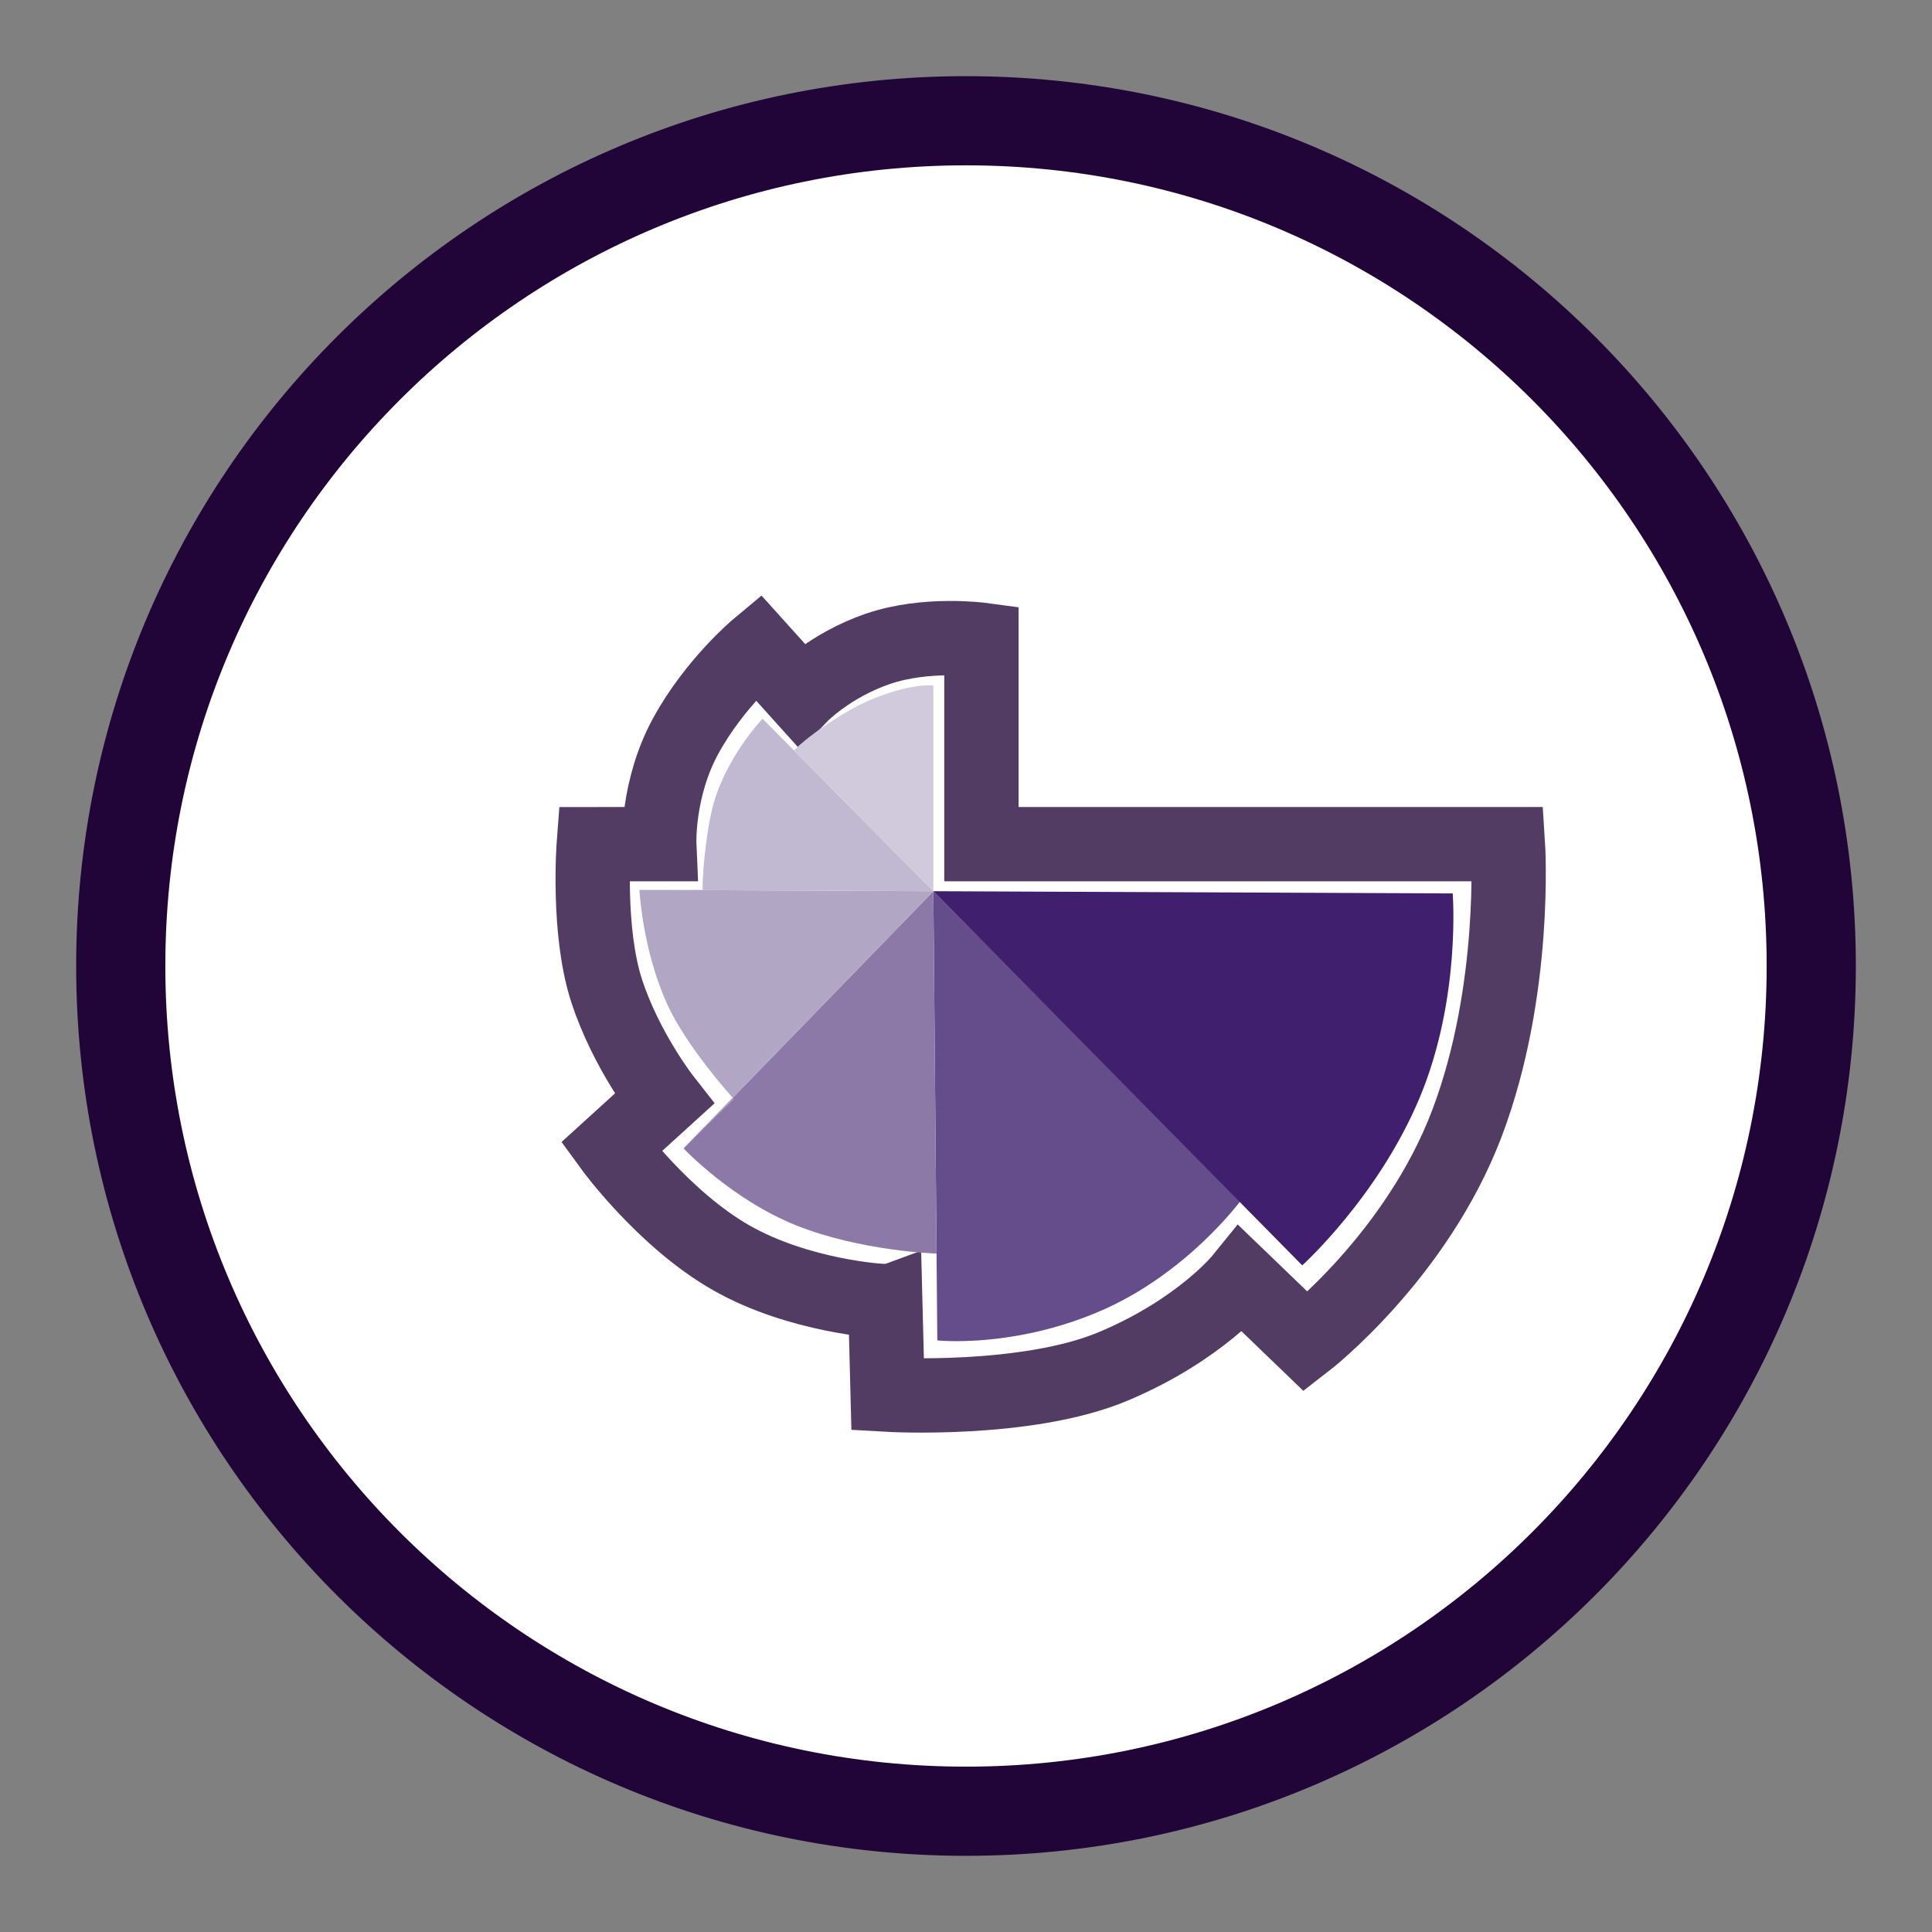 <svg width="130px" height="130px" viewBox="18 464 130 130" version="1.1" xmlns="http://www.w3.org/2000/svg" xmlns:xlink="http://www.w3.org/1999/xlink">
    <rect x="18" y="464" width="130" height="130" fill="#808080" stroke="none"/>
    <!-- Generator: Sketch 40.3 (33839) - http://www.bohemiancoding.com/sketch -->
    <desc>Created with Sketch.</desc>
    <defs>
        <polygon id="path-1" points="0 130 130 130 130 0 0 0"></polygon>
        <polygon id="path-3" points="0 130 130 130 130 0 0 0"></polygon>
    </defs>
    <g id="Page-1" stroke="none" stroke-width="1" fill="none" fill-rule="evenodd" transform="translate(18, 464)">
        <g id="Group-4" transform="translate(8.125, 8.125)" fill="#FFFFFF">
            <path d="M113.75,56.875 C113.75,88.286 88.286,113.75 56.875,113.75 C25.464,113.75 0,88.286 0,56.875 C0,25.464 25.464,0 56.875,0 C88.286,0 113.75,25.464 113.75,56.875" id="Fill-1"></path>
        </g>
        <g id="Group-17">
            <path d="M65,8.125 C33.589,8.125 8.125,33.589 8.125,65 C8.125,96.411 33.589,121.874 65,121.874 C96.411,121.874 121.875,96.411 121.875,65 C121.875,33.589 96.411,8.125 65,8.125 Z" id="Stroke-5" stroke="#3F1F6E" stroke-width="3"></path>
            <mask id="mask-2" fill="white">
                <use xlink:href="#path-1"></use>
            </mask>
            <g id="Clip-8"></g>
            <path d="M50.993,43.536 C50.993,43.536 48.082,45.962 46.14,49.521 C44.199,53.08 44.361,56.801 44.361,56.801 L39.954,56.804 C39.954,56.804 39.508,62.624 40.816,66.654 C42.124,70.682 44.685,73.948 44.685,73.948 L41.125,77.184 C41.125,77.184 44.667,82.053 49.213,84.64 C53.759,87.226 59.407,87.587 59.567,87.537 L59.729,93.846 C59.729,93.846 69.088,94.39 74.924,91.934 C80.759,89.478 83.509,86.081 83.509,86.081 L87.877,90.287 C87.877,90.287 95.324,84.528 98.715,75.566 C102.107,66.604 101.466,56.801 101.466,56.801 L66.038,56.801 L66.038,43.05 C66.038,43.05 62.302,42.547 59.064,43.661 C55.827,44.775 53.905,46.771 53.905,46.771 L50.993,43.536 Z" id="Fill-7" fill="#FFFFFF" mask="url(#mask-2)"></path>
            <path d="M50.993,43.536 C50.993,43.536 48.082,45.962 46.14,49.521 C44.199,53.08 44.361,56.801 44.361,56.801 L39.954,56.804 C39.954,56.804 39.508,62.624 40.816,66.654 C42.124,70.682 44.685,73.948 44.685,73.948 L41.125,77.184 C41.125,77.184 44.667,82.053 49.213,84.64 C53.759,87.226 59.407,87.587 59.567,87.537 L59.729,93.846 C59.729,93.846 69.088,94.39 74.924,91.934 C80.759,89.478 83.509,86.081 83.509,86.081 L87.877,90.287 C87.877,90.287 95.324,84.528 98.715,75.566 C102.107,66.604 101.466,56.801 101.466,56.801 L66.038,56.801 L66.038,43.05 C66.038,43.05 62.302,42.547 59.064,43.661 C55.827,44.775 53.905,46.771 53.905,46.771 L50.993,43.536 Z" id="Stroke-9" stroke="#3F1F6E" stroke-width="2.5" stroke-linejoin="round" mask="url(#mask-2)"></path>
            <path d="M63.07,90.193 C63.07,90.193 68.135,90.74 73.984,88.239 C79.835,85.738 83.459,80.821 83.459,80.821 L62.803,59.967 L63.07,90.193 Z" id="Fill-10" fill="#654D8B" mask="url(#mask-2)"></path>
            <path d="M45.997,77.274 C45.997,77.274 49.222,80.713 53.581,82.456 C57.941,84.2 63.02,84.351 63.02,84.351 L62.803,59.967 L45.997,77.274 Z" id="Fill-11" fill="#8C79A8" mask="url(#mask-2)"></path>
            <path d="M44.883,67.544 C45.858,69.702 47.92,72.331 49.376,73.948 L45.997,77.274 L62.803,59.967 L43.026,59.879 C43.026,59.879 43.21,63.842 44.883,67.544" id="Fill-12" fill="#B2A6C5" mask="url(#mask-2)"></path>
            <path d="M48.154,53.61 C47.624,55.171 47.273,58.257 47.273,59.874 L43.026,59.879 L62.803,59.967 L51.312,48.361 C51.312,48.361 49.188,50.565 48.154,53.61" id="Fill-13" fill="#C1B8D1" mask="url(#mask-2)"></path>
            <path d="M62.803,46.124 C62.803,46.124 61.336,45.911 58.431,47.153 C56.942,47.79 54.553,49.359 53.42,50.492 L51.288,48.335 L62.803,59.967 L62.803,46.124 Z" id="Fill-14" fill="#D1CADC" mask="url(#mask-2)"></path>
            <path d="M87.624,85.143 C87.624,85.143 92.736,80.536 95.525,73.864 C98.315,67.193 97.749,60.117 97.749,60.117 L62.803,59.967 L87.624,85.143 Z" id="Fill-15" fill="#3F1F6E" mask="url(#mask-2)"></path>
        </g>
        <g id="Group-29">
            <path d="M65,8.125 C33.589,8.125 8.125,33.589 8.125,65 C8.125,96.411 33.589,121.874 65,121.874 C96.411,121.874 121.875,96.411 121.875,65 C121.875,33.589 96.411,8.125 65,8.125 Z" id="Stroke-18" stroke="#210438" stroke-width="6"></path>
            <mask id="mask-4" fill="white">
                <use xlink:href="#path-3"></use>
            </mask>
            <g id="Clip-21"></g>
            <path d="M50.993,43.536 C50.993,43.536 48.082,45.962 46.14,49.521 C44.199,53.08 44.361,56.801 44.361,56.801 L39.954,56.804 C39.954,56.804 39.508,62.624 40.816,66.654 C42.124,70.682 44.685,73.948 44.685,73.948 L41.125,77.184 C41.125,77.184 44.667,82.053 49.213,84.64 C53.759,87.226 59.407,87.587 59.567,87.537 L59.729,93.846 C59.729,93.846 69.088,94.39 74.924,91.934 C80.759,89.478 83.509,86.081 83.509,86.081 L87.877,90.287 C87.877,90.287 95.324,84.528 98.715,75.566 C102.107,66.604 101.466,56.801 101.466,56.801 L66.038,56.801 L66.038,43.05 C66.038,43.05 62.302,42.547 59.064,43.661 C55.827,44.775 53.905,46.771 53.905,46.771 L50.993,43.536 Z" id="Fill-20" fill="#FFFFFF" mask="url(#mask-4)"></path>
            <path d="M50.993,43.536 C50.993,43.536 48.082,45.962 46.14,49.521 C44.199,53.08 44.361,56.801 44.361,56.801 L39.954,56.804 C39.954,56.804 39.508,62.624 40.816,66.654 C42.124,70.682 44.685,73.948 44.685,73.948 L41.125,77.184 C41.125,77.184 44.667,82.053 49.213,84.64 C53.759,87.226 59.407,87.587 59.567,87.537 L59.729,93.846 C59.729,93.846 69.088,94.39 74.924,91.934 C80.759,89.478 83.509,86.081 83.509,86.081 L87.877,90.287 C87.877,90.287 95.324,84.528 98.715,75.566 C102.107,66.604 101.466,56.801 101.466,56.801 L66.038,56.801 L66.038,43.05 C66.038,43.05 62.302,42.547 59.064,43.661 C55.827,44.775 53.905,46.771 53.905,46.771 L50.993,43.536 Z" id="Stroke-22" stroke="#523C64" stroke-width="5" mask="url(#mask-4)"></path>
            <path d="M73.984,88.239 C79.835,85.738 83.459,80.821 83.459,80.821 L62.803,59.967 L63.07,90.193 C63.07,90.193 68.135,90.74 73.984,88.239" id="Fill-23" fill="#654D8B" mask="url(#mask-4)"></path>
            <path d="M45.997,77.274 C45.997,77.274 49.222,80.713 53.581,82.456 C57.941,84.2 63.02,84.351 63.02,84.351 L62.803,59.967 L45.997,77.274 Z" id="Fill-24" fill="#8C79A8" mask="url(#mask-4)"></path>
            <path d="M44.883,67.544 C45.858,69.702 47.92,72.331 49.376,73.948 L45.997,77.274 L62.803,59.967 L43.026,59.879 C43.026,59.879 43.21,63.842 44.883,67.544" id="Fill-25" fill="#B2A6C5" mask="url(#mask-4)"></path>
            <path d="M48.154,53.61 C47.624,55.171 47.273,58.257 47.273,59.874 L43.026,59.879 L62.803,59.967 L51.312,48.361 C51.312,48.361 49.188,50.565 48.154,53.61" id="Fill-26" fill="#C1B8D1" mask="url(#mask-4)"></path>
            <path d="M62.803,46.124 C62.803,46.124 61.336,45.911 58.431,47.153 C56.942,47.79 54.553,49.359 53.42,50.492 L51.288,48.335 L62.803,59.967 L62.803,46.124 Z" id="Fill-27" fill="#D1CADC" mask="url(#mask-4)"></path>
            <path d="M87.624,85.143 C87.624,85.143 92.736,80.536 95.525,73.864 C98.315,67.193 97.749,60.117 97.749,60.117 L62.803,59.967 L87.624,85.143 Z" id="Fill-28" fill="#3F1F6E" mask="url(#mask-4)"></path>
        </g>
    </g>
</svg>